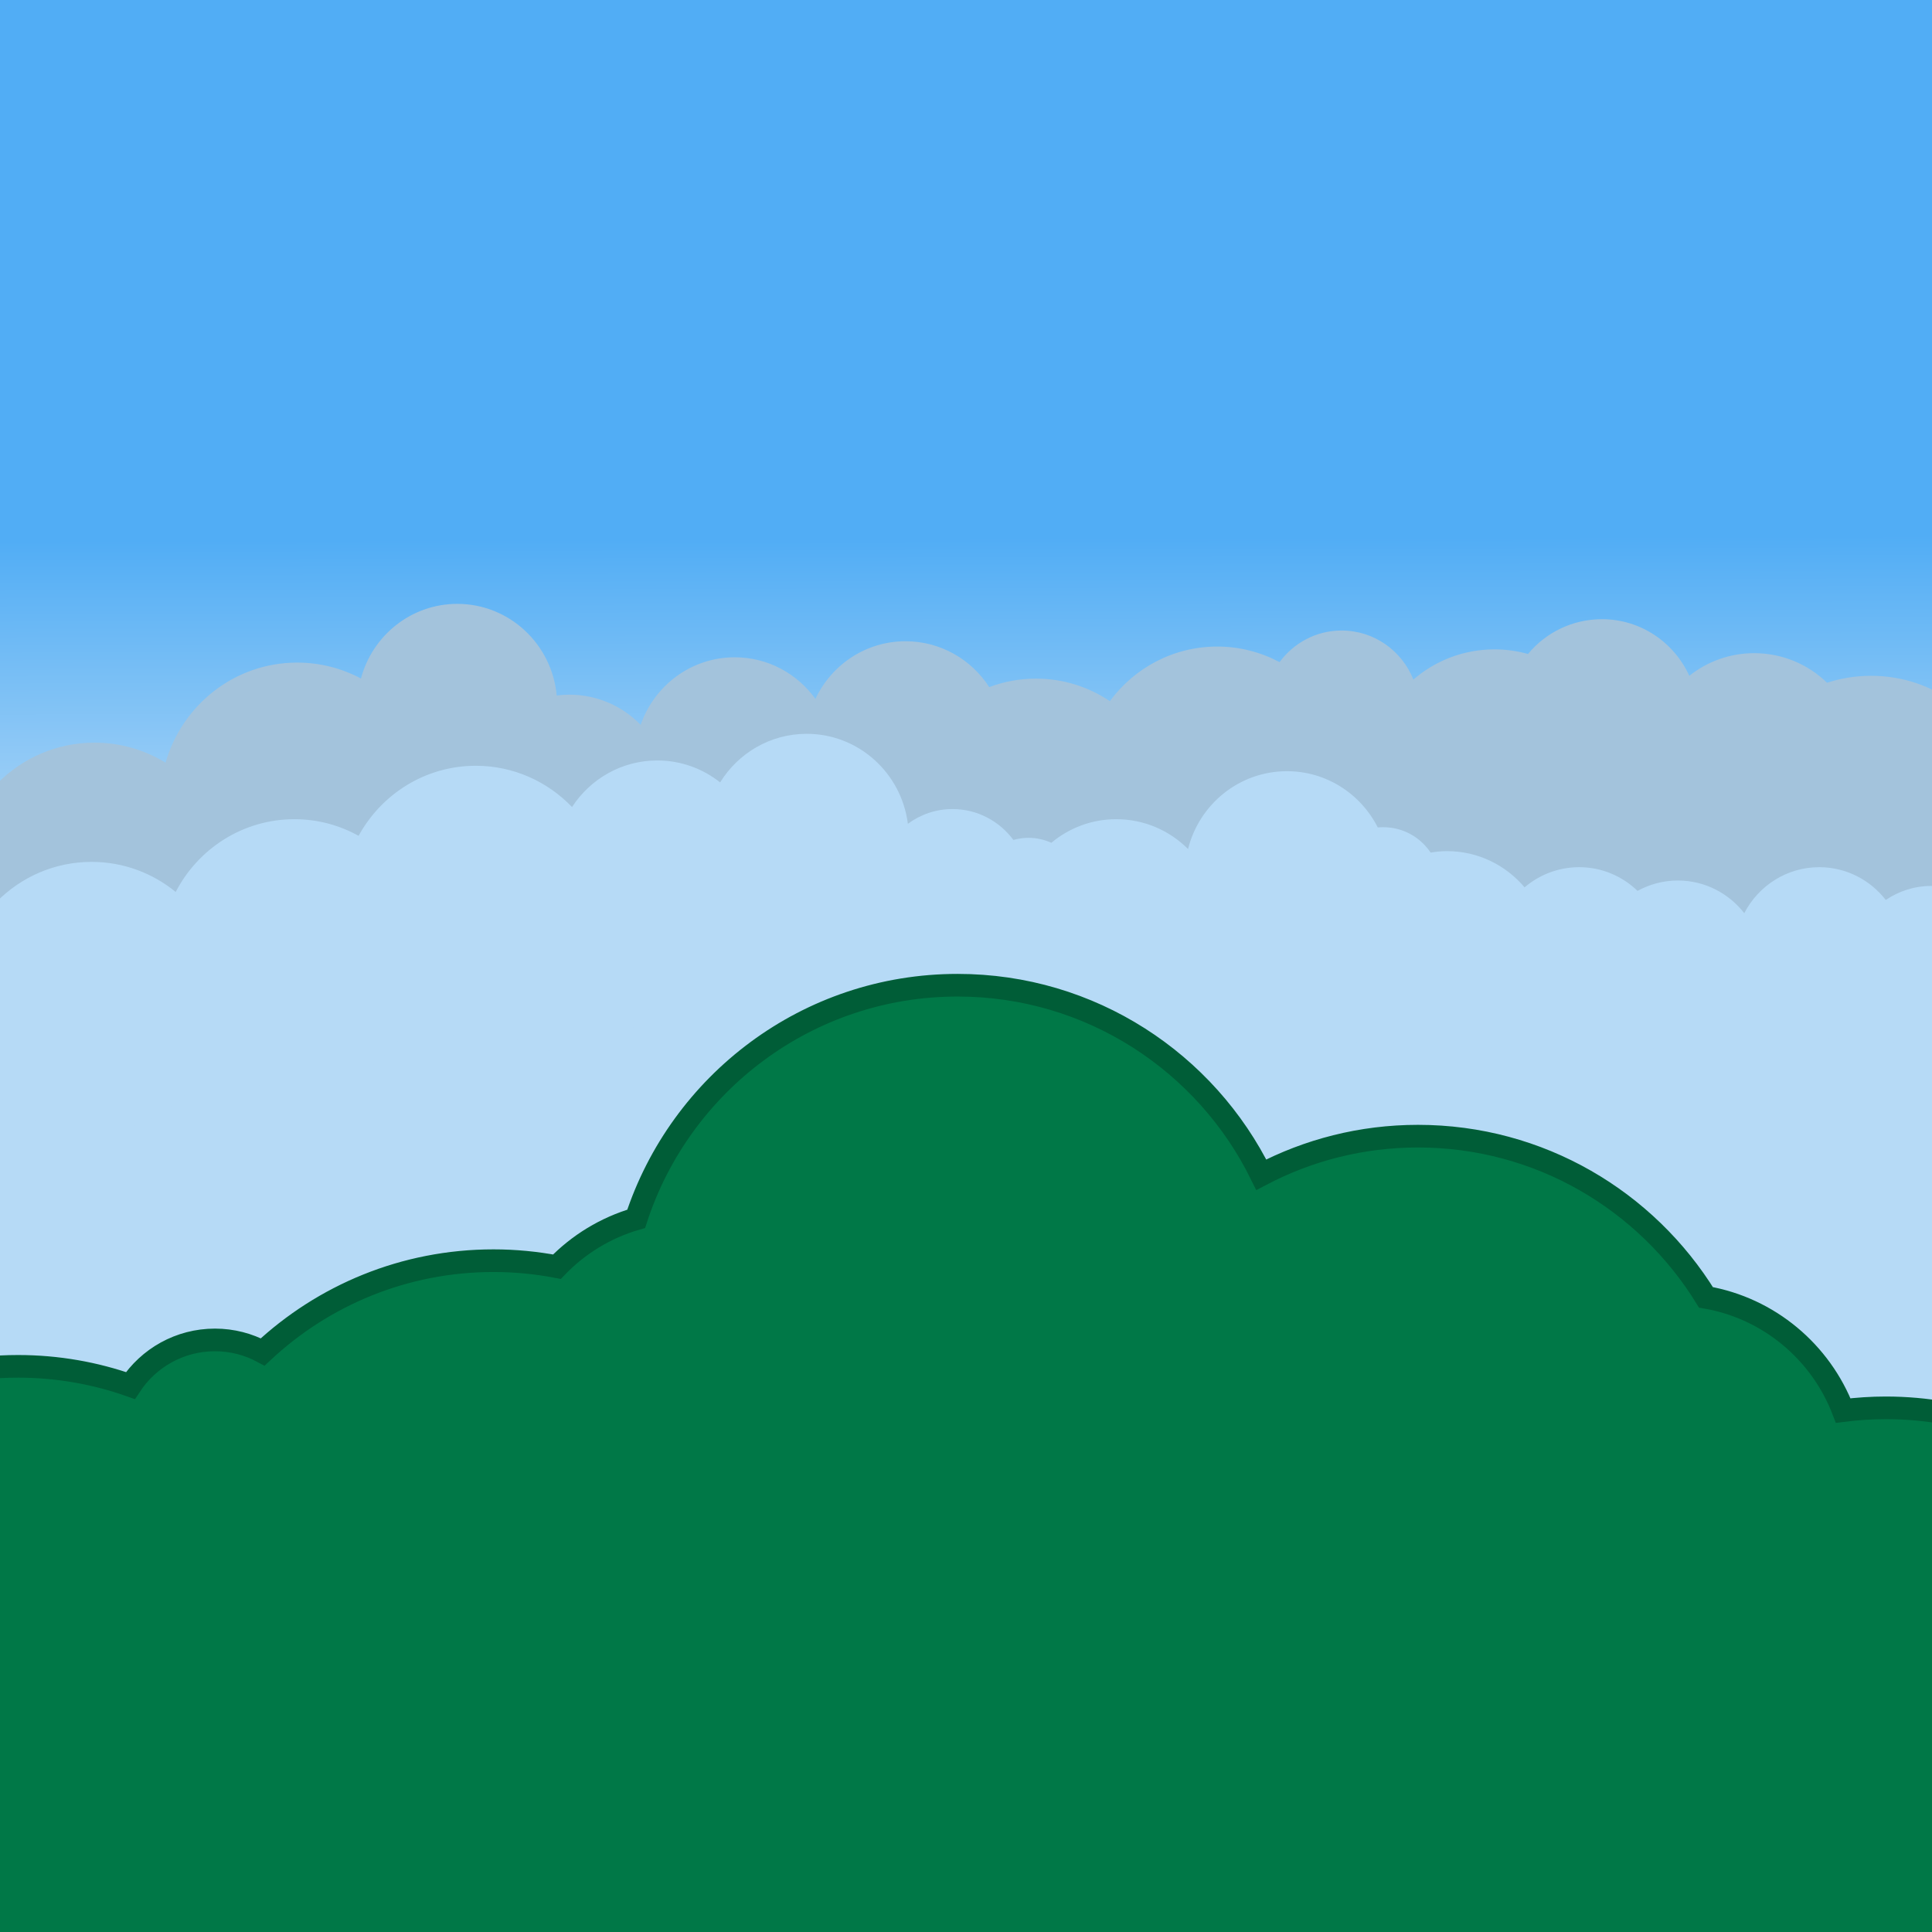 <?xml version="1.0" encoding="UTF-8" standalone="no"?>
<!-- Created with Inkscape (http://www.inkscape.org/) -->

<svg
 xmlns:dc="http://purl.org/dc/elements/1.1/"
 xmlns:cc="http://creativecommons.org/ns#"
 xmlns:rdf="http://www.w3.org/1999/02/22-rdf-syntax-ns#"
 xmlns:svg="http://www.w3.org/2000/svg"
 xmlns="http://www.w3.org/2000/svg"
 xmlns:xlink="http://www.w3.org/1999/xlink"
 xmlns:sodipodi="http://sodipodi.sourceforge.net/DTD/sodipodi-0.dtd"
 xmlns:inkscape="http://www.inkscape.org/namespaces/inkscape"
 width="512"
 height="512"
 id="svg3067"
 version="1.1"
 inkscape:version="0.48.1 r9760"
 sodipodi:docname="background.svg"
 inkscape:export-filename="/tmp/backround-example.png"
 inkscape:export-xdpi="90"
 inkscape:export-ydpi="90"
 style="display:inline">
<rect width="100%" height="100%" fill="#333333" stroke="none"/>
<defs
 id="defs3069">
<linearGradient
 id="linearGradient4053"
 inkscape:collect="always">
<stop
 id="stop4055"
 offset="0"
 style="stop-color:#51adf5;stop-opacity:1" />
<stop
 id="stop4057"
 offset="1"
 style="stop-color:#b6daf6;stop-opacity:1" />
</linearGradient>
<linearGradient
 inkscape:collect="always"
 id="linearGradient3927">
<stop
 style="stop-color:#b6daf6;stop-opacity:1;"
 offset="0"
 id="stop3929" />
<stop
 style="stop-color:#ffffff;stop-opacity:0.488"
 offset="1"
 id="stop3931" />
</linearGradient>
<linearGradient
 inkscape:collect="always"
 xlink:href="#linearGradient3927"
 id="linearGradient3933"
 x1="462.448"
 y1="174.711"
 x2="466.685"
 y2="515.536"
 gradientUnits="userSpaceOnUse"
 gradientTransform="matrix(1,0,0,0.863,-18.385,565.721)" />
<linearGradient
 inkscape:collect="always"
 xlink:href="#linearGradient4053"
 id="linearGradient4051"
 gradientUnits="userSpaceOnUse"
 gradientTransform="matrix(0.972,0,0,1.42,15.121,-249.05)"
 x1="464.506"
 y1="275.432"
 x2="464.619"
 y2="340.378" />
</defs>
<sodipodi:namedview
 id="base"
 pagecolor="#ffffff"
 bordercolor="#666666"
 borderopacity="1.0"
 inkscape:pageopacity="0.0"
 inkscape:pageshadow="2"
 inkscape:zoom="0.707107"
 inkscape:cx="607.146"
 inkscape:cy="391.167"
 inkscape:current-layer="layer6"
 inkscape:document-units="px"
 showgrid="false"
 showguides="true"
 inkscape:guide-bbox="true"
 inkscape:window-width="1440"
 inkscape:window-height="849"
 inkscape:window-x="0"
 inkscape:window-y="24"
 inkscape:window-maximized="1"
 inkscape:snap-global="false">
<sodipodi:guide
 orientation="0,1"
 position="463.5,326.5"
 id="guide4402" />
<sodipodi:guide
 orientation="0,1"
 position="396,315"
 id="guide4404" />
<sodipodi:guide
 orientation="0,1"
 position="-70,0"
 id="guide3910" />
<sodipodi:guide
 orientation="1,0"
 position="0,260"
 id="guide3912" />
<sodipodi:guide
 orientation="1,0"
 position="1024,236"
 id="guide3914" />
</sodipodi:namedview>
<g
 inkscape:groupmode="layer"
 id="layer6"
 inkscape:label="Background_2"
 style="display:inline">
<rect
 y="-1.19209e-06"
 x="0"
 height="512"
 width="1028.25"
 id="rect4049"
 style="fill:url(#linearGradient4051);fill-opacity:1;fill-rule:nonzero;stroke:none" />
<path
 style="fill:#a3c3dc;fill-opacity:1;fill-rule:nonzero;stroke:none"
 d="M 1035.88,147.094 C 1022.43,147.094 1010.79,154.79 1004.97,166.063 1000.15,163.524 994.68,162.094 988.875,162.094 979.847,162.094 971.631,165.554 965.438,171.25 962.135,168.641 957.983,167.094 953.469,167.094 949.582,167.094 945.977,168.234 942.938,170.219 937.088,165.732 929.781,163.094 921.875,163.094 912.815,163.094 904.576,166.581 898.375,172.313 892.429,161.452 881.014,154.094 867.875,154.094 856.652,154.094 846.692,159.448 840.312,167.781 834.569,163.571 827.509,161.094 819.875,161.094 806.295,161.094 794.541,168.942 788.781,180.406 783.135,176.424 776.279,174.094 768.875,174.094 768.165,174.094 767.449,174.114 766.75,174.156 760.386,165.602 750.271,160.094 738.875,160.094 724.289,160.094 711.8,169.137 706.594,182 706.192,181.7 705.789,181.377 705.375,181.094 699.809,177.289 693.098,175.094 685.875,175.094 679.597,175.094 673.714,176.781 668.625,179.719 666.006,172.354 659.055,167.094 650.875,167.094 646.878,167.094 643.177,168.355 640.125,170.5 637.201,163.782 630.595,159.094 622.875,159.094 616.034,159.094 610.06,162.768 606.75,168.281 603.3,164.485 598.373,162.094 592.875,162.094 583.93,162.094 576.446,168.392 574.5,176.844 572.034,176.333 569.49,176.094 566.875,176.094 557.572,176.094 549.062,179.494 542.469,185.125 539.268,182.596 535.251,181.094 530.875,181.094 525.875,181.094 521.346,183.07 517.969,186.281 511.749,181.752 504.123,179.094 495.875,179.094 491.803,179.094 487.864,179.734 484.188,180.938 479.179,176.071 472.367,173.094 464.875,173.094 458.392,173.094 452.422,175.338 447.688,179.094 443.642,170.236 434.808,164.094 424.531,164.094 416.674,164.094 409.619,167.661 404.938,173.313 402.102,172.51 399.119,172.094 396.031,172.094 387.844,172.094 380.333,175.101 374.562,180.094 371.529,172.461 364.159,167.094 355.531,167.094 348.793,167.094 342.835,170.394 339.094,175.469 334.163,172.847 328.55,171.344 322.594,171.344 310.93,171.344 300.601,177.028 294.125,185.813 288.504,182.038 281.783,179.844 274.531,179.844 270.181,179.844 266.009,180.645 262.156,182.094 257.44,174.768 249.254,169.938 239.969,169.938 229.425,169.938 220.338,176.184 216.094,185.219 211.287,178.54 203.509,174.188 194.719,174.188 183.183,174.188 173.392,181.668 169.781,192.094 164.983,187.142 158.27,184.094 150.875,184.094 149.734,184.094 148.634,184.171 147.531,184.313 146.293,170.702 134.961,160.031 121.188,160.031 108.969,160.031 98.687,168.417 95.656,179.813 90.61,177.127 84.847,175.594 78.75,175.594 62.199,175.594 48.262,186.808 43.875,202.125 38.381,198.747 31.93,196.813 25.031,196.813 4.963,196.813 -11.312,213.255 -11.312,233.562 -11.312,253.87 4.963,270.344 25.031,270.344 41.582,270.344 55.519,259.129 59.906,243.812 65.4,247.191 71.852,249.125 78.75,249.125 98.672,249.125 114.859,232.915 115.094,212.812 117.055,213.282 119.084,213.531 121.188,213.531 122.328,213.531 123.46,213.454 124.562,213.312 125.8,226.923 137.101,237.594 150.875,237.594 162.419,237.594 172.24,230.094 175.844,219.656 180.642,224.608 187.324,227.688 194.719,227.688 205.262,227.688 214.38,221.441 218.625,212.406 223.403,219.045 231.087,223.386 239.812,223.438 243.28,239.61 257.51,251.719 274.531,251.719 286.18,251.719 296.522,246.046 303,237.281 308.618,241.05 315.348,243.25 322.594,243.25 329.885,243.25 336.673,241.001 342.312,237.188 348.334,248.372 360.059,255.969 373.531,255.969 386.749,255.969 398.258,248.651 404.375,237.812 408.143,236.819 411.632,235.179 414.75,233 420.274,243.64 431.33,250.906 444.031,250.906 452.801,250.906 460.743,247.425 466.656,241.781 473.603,250.299 484.109,255.719 495.875,255.719 512.743,255.719 527.005,244.577 531.906,229.156 537.619,242.995 551.127,252.719 566.875,252.719 580.482,252.719 592.385,245.464 599.062,234.562 605.61,246.022 617.853,253.719 631.875,253.719 644.837,253.719 656.266,247.143 663.094,237.094 669.205,242.434 677.167,245.656 685.875,245.656 700.449,245.656 712.912,236.596 718.125,223.75 723.922,228.096 731.106,230.656 738.875,230.656 739.604,230.656 740.314,230.638 741.031,230.594 747.397,239.128 757.494,244.656 768.875,244.656 782.45,244.656 794.206,236.8 799.969,225.344 805.328,229.12 811.777,231.403 818.75,231.625 822.061,247.628 836.076,259.656 852.875,259.656 860.082,259.656 866.785,257.446 872.344,253.656 878.656,262.722 889.083,268.656 900.875,268.656 911.765,268.656 921.48,263.6 927.875,255.688 934.27,263.6 943.985,268.656 954.875,268.656 967.5,268.656 978.535,261.853 984.656,251.688 990.824,257.267 998.951,260.656 1007.88,260.656 1027.14,260.656 1042.75,244.865 1042.75,225.375 1042.75,222.543 1042.4,219.795 1041.78,217.156 1058.23,214.318 1070.75,199.828 1070.75,182.375 1070.75,162.885 1055.14,147.094 1035.88,147.094 z"
 id="path4059"
 inkscape:connector-curvature="0" />
<path
 style="fill:#b6daf6;fill-opacity:1;fill-rule:nonzero;stroke:none"
 d="M 213.781,194.469 C 204.103,194.469 195.62,199.608 190.844,207.344 186.253,203.705 180.471,201.531 174.188,201.531 164.737,201.531 156.427,206.442 151.594,213.875 145.138,207.139 136.099,202.937 126.094,202.938 112.711,202.938 101.088,210.438 95.031,221.5 89.975,218.7 84.202,217.094 78.031,217.094 64.359,217.094 52.501,224.918 46.562,236.375 40.468,231.399 32.723,228.406 24.281,228.406 4.663,228.406 -11.25,244.492 -11.25,264.344 -11.25,284.195 4.663,300.281 24.281,300.281 37.947,300.281 49.809,292.48 55.75,281.031 61.844,286.006 69.591,288.969 78.031,288.969 91.396,288.969 103.031,281.507 109.094,270.469 114.141,273.257 119.938,274.844 126.094,274.844 128.993,274.844 131.803,274.475 134.5,273.812 138.918,276.994 144.32,278.875 150.156,278.875 159.634,278.875 167.954,273.938 172.781,266.469 176.537,277.012 186.506,284.531 198.219,284.531 208.646,284.531 217.708,278.563 222.219,269.812 227.168,276.192 234.832,280.281 243.469,280.281 245.658,280.281 247.806,280.028 249.844,279.531 254.035,289.147 263.541,295.844 274.594,295.844 285.326,295.844 294.602,289.513 298.969,280.344 304.893,290.469 315.779,297.25 328.25,297.25 344.909,297.25 358.756,285.155 361.688,269.156 366.61,275.918 374.564,280.281 383.5,280.281 391.955,280.281 399.48,276.369 404.438,270.219 408.285,273.354 413.175,275.25 418.5,275.25 422.373,275.25 426.008,274.248 429.188,272.5 433.214,276.38 438.657,278.781 444.656,278.781 453.291,278.781 460.779,273.828 464.531,266.594 468.641,271.854 474.984,275.219 482.125,275.219 487.022,275.219 491.561,273.632 495.25,270.938 499.238,275.711 505.183,278.781 511.844,278.781 520.174,278.781 527.412,274.023 531.062,267.062 533.422,276.63 541.97,283.719 552.156,283.719 562.574,283.719 571.252,276.305 573.375,266.406 573.73,266.001 574.05,265.556 574.375,265.125 578.023,267.926 582.567,269.562 587.5,269.562 596.14,269.562 603.587,264.481 607.094,257.094 611.001,260.89 616.312,263.219 622.156,263.219 627.896,263.219 633.114,260.959 637,257.281 640.948,261.375 646.463,263.906 652.562,263.906 659.635,263.906 665.904,260.51 669.875,255.219 671.815,256.144 673.963,256.688 676.25,256.688 679.601,256.688 682.689,255.564 685.188,253.688 687.06,259.925 692.786,264.469 699.562,264.469 707.86,264.469 714.594,257.646 714.594,249.25 714.594,248.854 714.561,248.483 714.531,248.094 716.052,248.618 717.679,248.906 719.375,248.906 719.894,248.906 720.401,248.896 720.906,248.844 723.51,248.576 725.931,247.626 727.969,246.188 730.383,249.96 734.415,252.585 739.062,253.062 739.902,263.804 748.795,272.25 759.625,272.25 766.66,272.25 772.874,268.693 776.594,263.25 781.459,270.882 789.92,275.938 799.562,275.938 800.216,275.938 800.858,275.921 801.5,275.875 805.777,285.5 815.333,292.219 826.438,292.219 832.513,292.219 838.118,290.206 842.656,286.812 847.003,296.262 856.458,302.812 867.438,302.812 879.064,302.812 888.987,295.449 892.938,285.094 897.86,289.934 904.594,292.906 912,292.906 920.153,292.906 927.461,289.291 932.469,283.562 937.45,288.879 944.501,292.219 952.312,292.219 960.788,292.219 968.33,288.284 973.344,282.156 977.352,284.49 981.982,285.844 986.938,285.844 998.103,285.844 1007.7,279.053 1011.94,269.344 1015.68,271.294 1019.94,272.406 1024.44,272.406 1039.53,272.406 1051.75,260.025 1051.75,244.75 1051.75,229.475 1039.53,217.094 1024.44,217.094 1013.26,217.094 1003.64,223.869 999.406,233.594 995.665,231.647 991.434,230.531 986.938,230.531 983.685,230.531 980.581,231.101 977.688,232.156 974.823,227.76 969.906,224.875 964.312,224.875 956.816,224.875 950.559,230.087 948.812,237.125 942.072,237.992 936.096,241.319 931.812,246.219 926.832,240.907 919.807,237.594 912,237.594 905.647,237.594 899.797,239.79 895.156,243.469 892.528,241.558 889.327,240.438 885.844,240.438 880.162,240.438 875.187,243.424 872.344,247.938 870.755,247.647 869.109,247.5 867.438,247.5 861.361,247.5 855.757,249.512 851.219,252.906 846.874,243.452 837.42,236.875 826.438,236.875 825.788,236.875 825.138,236.924 824.5,236.969 820.225,227.338 810.672,220.625 799.562,220.625 788.419,220.625 778.849,227.385 774.594,237.062 770.836,233.038 765.528,230.531 759.625,230.531 757.714,230.531 755.85,230.789 754.094,231.281 751.65,226.234 746.523,222.75 740.594,222.75 737.402,222.75 734.434,223.751 732,225.469 729.323,221.286 724.666,218.5 719.375,218.5 711.077,218.5 704.344,225.322 704.344,233.719 704.344,234.115 704.377,234.487 704.406,234.875 702.888,234.353 701.256,234.062 699.562,234.062 696.196,234.062 693.13,235.201 690.625,237.094 688.761,230.842 683.036,226.281 676.25,226.281 673.771,226.281 671.436,226.892 669.375,227.969 665.388,223.059 659.333,219.906 652.562,219.906 646.825,219.906 641.604,222.169 637.719,225.844 633.77,221.75 628.256,219.219 622.156,219.219 613.526,219.219 606.074,224.314 602.562,231.688 598.656,227.897 593.34,225.562 587.5,225.562 580.442,225.562 574.159,228.977 570.188,234.25 566.545,231.465 562.011,229.812 557.094,229.812 556.172,229.812 555.267,229.887 554.375,230 550.442,224.335 543.956,220.625 536.594,220.625 527.169,220.625 519.141,226.701 516.125,235.188 514.74,234.907 513.311,234.781 511.844,234.781 507.366,234.781 503.209,236.152 499.75,238.5 495.641,233.224 489.279,229.812 482.125,229.812 473.484,229.812 465.999,234.756 462.25,242 458.14,236.74 451.797,233.344 444.656,233.344 440.783,233.344 437.148,234.346 433.969,236.094 429.942,232.209 424.503,229.812 418.5,229.812 412.991,229.812 407.937,231.823 404.031,235.156 399.073,229.292 391.725,225.562 383.5,225.562 382.014,225.562 380.546,225.704 379.125,225.938 376.411,221.872 371.807,219.219 366.594,219.219 366.094,219.219 365.613,219.233 365.125,219.281 360.645,210.437 351.559,204.375 341.062,204.375 328.42,204.375 317.802,213.137 314.844,225 309.959,220.104 303.231,217.094 295.812,217.094 289.28,217.094 283.298,219.441 278.625,223.344 276.767,222.517 274.723,222.031 272.562,222.031 271.176,222.031 269.838,222.24 268.562,222.594 264.879,217.628 259.014,214.406 252.406,214.406 247.985,214.406 243.919,215.874 240.594,218.312 238.889,204.863 227.536,194.469 213.781,194.469 z"
 id="path4079"
 inkscape:connector-curvature="0" />
<path
 style="fill:#007847;fill-opacity:1;fill-rule:nonzero;stroke:#005d37;stroke-width:6;stroke-miterlimit:4;stroke-opacity:1;stroke-dasharray:none;display:inline"
 d="M 253.781,261.094 C 214.022,261.094 180.326,287.061 168.594,323 160.501,325.35 153.298,329.779 147.594,335.688 142.148,334.651 136.528,334.094 130.781,334.094 107.138,334.094 85.641,343.282 69.625,358.281 65.855,356.253 61.547,355.094 56.969,355.094 47.608,355.094 39.358,359.897 34.562,367.188 25.243,363.896 15.224,362.094 4.781,362.094 -44.723,362.094 -84.844,402.325 -84.844,451.969 -84.844,501.613 -44.723,541.875 4.781,541.875 27.134,541.875 47.582,533.664 63.281,520.094 68.899,550.253 95.265,573.094 126.969,573.094 156.976,573.094 182.184,552.636 189.562,524.875 205.983,545.588 231.344,558.875 259.781,558.875 284.17,558.875 306.277,549.098 322.438,533.25 329.943,560.819 355.097,581.094 384.969,581.094 414.018,581.094 438.577,561.909 446.812,535.5 461.652,546.419 479.964,552.875 499.781,552.875 527.983,552.875 553.131,539.794 569.562,519.375 585.682,543.213 612.897,558.875 643.781,558.875 666.245,558.875 686.77,550.566 702.5,536.875 714.381,551.637 732.578,561.094 752.969,561.094 772.177,561.094 789.413,552.687 801.281,539.375 817.583,556.321 840.447,566.875 865.781,566.875 901.289,566.875 931.987,546.151 946.5,516.125 962.033,529.083 981.996,536.875 1003.78,536.875 1053.29,536.875 1093.41,496.613 1093.41,446.969 1093.41,397.325 1053.29,357.094 1003.78,357.094 968.26,357.094 937.569,377.799 923.062,407.844 907.531,394.892 887.56,387.094 865.781,387.094 855.642,387.094 845.901,388.795 836.812,391.906 832.371,387.005 826.134,383.757 819.156,383.188 804.154,354.593 774.239,335.094 739.781,335.094 714.24,335.094 691.202,345.81 674.875,363 670.821,360.53 666.059,359.094 660.969,359.094 648.376,359.094 637.816,367.793 634.938,379.531 618.173,381.179 602.765,387.445 590,397.062 585.141,392.142 578.42,389.094 570.969,389.094 565.636,389.094 560.676,390.684 556.5,393.375 541.051,380.703 521.297,373.094 499.781,373.094 495.946,373.094 492.178,373.344 488.469,373.812 482.526,358.32 468.811,346.709 452.094,343.812 436.304,318.177 408.034,301.094 375.781,301.094 360.793,301.094 346.666,304.791 334.25,311.312 319.637,281.561 289.088,261.094 253.781,261.094 z"
 id="path3935"
 inkscape:connector-curvature="0" />
<rect
 style="fill:url(#linearGradient3933);fill-opacity:1;fill-rule:nonzero;stroke:none"
 id="rect3917"
 width="1057.83"
 height="311.126"
 x="-33.941"
 y="717.061" />
<path
 transform="matrix(1.083,0,0,1.017,-55.402,438.102)"
 d="M 145.664,456.139 A 82.731,88.388 0 1 1 -19.799,456.139 82.731,88.388 0 1 1 145.664,456.139 z"
 sodipodi:ry="88.3883"
 sodipodi:rx="82.7315"
 sodipodi:cy="456.139"
 sodipodi:cx="62.9325"
 id="path4006"
 style="fill:#007745;fill-opacity:1;fill-rule:nonzero;stroke:none;display:inline"
 sodipodi:type="arc" />
<path
 sodipodi:type="arc"
 style="fill:#007745;fill-opacity:1;fill-rule:nonzero;stroke:none;display:inline"
 id="path4008"
 sodipodi:cx="62.9325"
 sodipodi:cy="456.139"
 sodipodi:rx="82.7315"
 sodipodi:ry="88.3883"
 d="M 145.664,456.139 A 82.731,88.388 0 1 1 -19.799,456.139 82.731,88.388 0 1 1 145.664,456.139 z"
 transform="matrix(1.083,0,0,1.017,70.598,410.102)" />
<path
 transform="matrix(1.083,0,0,1.017,193.598,337.102)"
 d="M 145.664,456.139 A 82.731,88.388 0 1 1 -19.799,456.139 82.731,88.388 0 1 1 145.664,456.139 z"
 sodipodi:ry="88.3883"
 sodipodi:rx="82.7315"
 sodipodi:cy="456.139"
 sodipodi:cx="62.9325"
 id="path4010"
 style="fill:#007745;fill-opacity:1;fill-rule:nonzero;stroke:none;display:inline"
 sodipodi:type="arc" />
<path
 sodipodi:type="arc"
 style="fill:#007745;fill-opacity:1;fill-rule:nonzero;stroke:none;display:inline"
 id="path4012"
 sodipodi:cx="62.9325"
 sodipodi:cy="456.139"
 sodipodi:rx="82.7315"
 sodipodi:ry="88.3883"
 d="M 145.664,456.139 A 82.731,88.388 0 1 1 -19.799,456.139 82.731,88.388 0 1 1 145.664,456.139 z"
 transform="matrix(1.083,0,0,1.017,199.598,455.102)" />
<path
 transform="matrix(1.083,0,0,1.017,315.598,377.102)"
 d="M 145.664,456.139 A 82.731,88.388 0 1 1 -19.799,456.139 82.731,88.388 0 1 1 145.664,456.139 z"
 sodipodi:ry="88.3883"
 sodipodi:rx="82.7315"
 sodipodi:cy="456.139"
 sodipodi:cx="62.9325"
 id="path4014"
 style="fill:#007745;fill-opacity:1;fill-rule:nonzero;stroke:none;display:inline"
 sodipodi:type="arc" />
<path
 sodipodi:type="arc"
 style="fill:#007745;fill-opacity:1;fill-rule:nonzero;stroke:none;display:inline"
 id="path4016"
 sodipodi:cx="62.9325"
 sodipodi:cy="456.139"
 sodipodi:rx="82.7315"
 sodipodi:ry="88.3883"
 d="M 145.664,456.139 A 82.731,88.388 0 1 1 -19.799,456.139 82.731,88.388 0 1 1 145.664,456.139 z"
 transform="matrix(1.083,0,0,1.017,583.598,455.102)" />
<path
 transform="matrix(1.083,0,0,1.017,679.598,411.102)"
 d="M 145.664,456.139 A 82.731,88.388 0 1 1 -19.799,456.139 82.731,88.388 0 1 1 145.664,456.139 z"
 sodipodi:ry="88.3883"
 sodipodi:rx="82.7315"
 sodipodi:cy="456.139"
 sodipodi:cx="62.9325"
 id="path4018"
 style="fill:#007745;fill-opacity:1;fill-rule:nonzero;stroke:none;display:inline"
 sodipodi:type="arc" />
<path
 sodipodi:type="arc"
 style="fill:#007745;fill-opacity:1;fill-rule:nonzero;stroke:none;display:inline"
 id="path4020"
 sodipodi:cx="62.9325"
 sodipodi:cy="456.139"
 sodipodi:rx="82.7315"
 sodipodi:ry="88.3883"
 d="M 145.664,456.139 A 82.731,88.388 0 1 1 -19.799,456.139 82.731,88.388 0 1 1 145.664,456.139 z"
 transform="matrix(1.083,0,0,1.017,805.598,463.102)" />
<path
 transform="matrix(1.083,0,0,1.017,943.598,433.102)"
 d="M 145.664,456.139 A 82.731,88.388 0 1 1 -19.799,456.139 82.731,88.388 0 1 1 145.664,456.139 z"
 sodipodi:ry="88.3883"
 sodipodi:rx="82.7315"
 sodipodi:cy="456.139"
 sodipodi:cx="62.9325"
 id="path4022"
 style="fill:#007745;fill-opacity:1;fill-rule:nonzero;stroke:none;display:inline"
 sodipodi:type="arc" />
<path
 sodipodi:type="arc"
 style="fill:#007745;fill-opacity:1;fill-rule:nonzero;stroke:none;display:inline"
 id="path4024"
 sodipodi:cx="62.9325"
 sodipodi:cy="456.139"
 sodipodi:rx="82.7315"
 sodipodi:ry="88.3883"
 d="M 145.664,456.139 A 82.731,88.388 0 1 1 -19.799,456.139 82.731,88.388 0 1 1 145.664,456.139 z"
 transform="matrix(1.083,0,0,1.017,439.598,449.102)" />
<path
 transform="matrix(0.577,0,0,0.542,415.575,593.848)"
 d="M 145.664,456.139 A 82.731,88.388 0 1 1 -19.799,456.139 82.731,88.388 0 1 1 145.664,456.139 z"
 sodipodi:ry="88.3883"
 sodipodi:rx="82.7315"
 sodipodi:cy="456.139"
 sodipodi:cx="62.9325"
 id="path4026"
 style="fill:#007745;fill-opacity:1;fill-rule:nonzero;stroke:none;display:inline"
 sodipodi:type="arc" />
<path
 sodipodi:type="arc"
 style="fill:#007745;fill-opacity:1;fill-rule:nonzero;stroke:none;display:inline"
 id="path4028"
 sodipodi:cx="62.9325"
 sodipodi:cy="456.139"
 sodipodi:rx="82.7315"
 sodipodi:ry="88.3883"
 d="M 145.664,456.139 A 82.731,88.388 0 1 1 -19.799,456.139 82.731,88.388 0 1 1 145.664,456.139 z"
 transform="matrix(0.577,0,0,0.542,153.575,571.848)" />
<path
 transform="matrix(0.324,0,0,0.304,44.563,693.221)"
 d="M 145.664,456.139 A 82.731,88.388 0 1 1 -19.799,456.139 82.731,88.388 0 1 1 145.664,456.139 z"
 sodipodi:ry="88.3883"
 sodipodi:rx="82.7315"
 sodipodi:cy="456.139"
 sodipodi:cx="62.9325"
 id="path4030"
 style="fill:#007745;fill-opacity:1;fill-rule:nonzero;stroke:none;display:inline"
 sodipodi:type="arc" />
<path
 sodipodi:type="arc"
 style="fill:#007745;fill-opacity:1;fill-rule:nonzero;stroke:none;display:inline"
 id="path4032"
 sodipodi:cx="62.9325"
 sodipodi:cy="456.139"
 sodipodi:rx="82.7315"
 sodipodi:ry="88.3883"
 d="M 145.664,456.139 A 82.731,88.388 0 1 1 -19.799,456.139 82.731,88.388 0 1 1 145.664,456.139 z"
 transform="matrix(0.324,0,0,0.304,558.563,727.221)" />
<path
 transform="matrix(0.324,0,0,0.304,648.563,697.221)"
 d="M 145.664,456.139 A 82.731,88.388 0 1 1 -19.799,456.139 82.731,88.388 0 1 1 145.664,456.139 z"
 sodipodi:ry="88.3883"
 sodipodi:rx="82.7315"
 sodipodi:cy="456.139"
 sodipodi:cx="62.9325"
 id="path4034"
 style="fill:#007745;fill-opacity:1;fill-rule:nonzero;stroke:none;display:inline"
 sodipodi:type="arc" />
<path
 sodipodi:type="arc"
 style="fill:#007745;fill-opacity:1;fill-rule:nonzero;stroke:none;display:inline"
 id="path4036"
 sodipodi:cx="62.9325"
 sodipodi:cy="456.139"
 sodipodi:rx="82.7315"
 sodipodi:ry="88.3883"
 d="M 145.664,456.139 A 82.731,88.388 0 1 1 -19.799,456.139 82.731,88.388 0 1 1 145.664,456.139 z"
 transform="matrix(0.324,0,0,0.304,804.563,721.221)" />
<path
 transform="matrix(0.324,0,0,0.304,348.563,803.221)"
 d="M 145.664,456.139 A 82.731,88.388 0 1 1 -19.799,456.139 82.731,88.388 0 1 1 145.664,456.139 z"
 sodipodi:ry="88.3883"
 sodipodi:rx="82.7315"
 sodipodi:cy="456.139"
 sodipodi:cx="62.9325"
 id="path4038"
 style="fill:#007745;fill-opacity:1;fill-rule:nonzero;stroke:none;display:inline"
 sodipodi:type="arc" />
<path
 sodipodi:type="arc"
 style="fill:#007745;fill-opacity:1;fill-rule:nonzero;stroke:none;display:inline"
 id="path4040"
 sodipodi:cx="62.9325"
 sodipodi:cy="456.139"
 sodipodi:rx="82.7315"
 sodipodi:ry="88.3883"
 d="M 145.664,456.139 A 82.731,88.388 0 1 1 -19.799,456.139 82.731,88.388 0 1 1 145.664,456.139 z"
 transform="matrix(0.783,0,0,0.735,343.657,630.671)" />
<path
 transform="matrix(0.783,0,0,0.735,85.657,622.671)"
 d="M 145.664,456.139 A 82.731,88.388 0 1 1 -19.799,456.139 82.731,88.388 0 1 1 145.664,456.139 z"
 sodipodi:ry="88.3883"
 sodipodi:rx="82.7315"
 sodipodi:cy="456.139"
 sodipodi:cx="62.9325"
 id="path4042"
 style="fill:#007745;fill-opacity:1;fill-rule:nonzero;stroke:none;display:inline"
 sodipodi:type="arc" />
<path
 sodipodi:type="arc"
 style="fill:#007745;fill-opacity:1;fill-rule:nonzero;stroke:none;display:inline"
 id="path4044"
 sodipodi:cx="62.9325"
 sodipodi:cy="456.139"
 sodipodi:rx="82.7315"
 sodipodi:ry="88.3883"
 d="M 145.664,456.139 A 82.731,88.388 0 1 1 -19.799,456.139 82.731,88.388 0 1 1 145.664,456.139 z"
 transform="matrix(0.783,0,0,0.735,711.657,610.671)" />
<path
 transform="matrix(0.612,0,0,0.612,-1170.08,823.93)"
 d="M 152.735,-43.079 A 59.397,60.104 0 1 1 33.941,-43.079 59.397,60.104 0 1 1 152.735,-43.079 z"
 sodipodi:ry="60.1041"
 sodipodi:rx="59.397"
 sodipodi:cy="-43.0788"
 sodipodi:cx="93.3381"
 id="path4163"
 style="fill:#a3c3dc;fill-opacity:1;fill-rule:nonzero;stroke:none"
 sodipodi:type="arc" />
<path
 sodipodi:type="arc"
 style="fill:#a3c3dc;fill-opacity:1;fill-rule:nonzero;stroke:none"
 id="path4165"
 sodipodi:cx="93.3381"
 sodipodi:cy="-43.0788"
 sodipodi:rx="59.397"
 sodipodi:ry="60.1041"
 d="M 152.735,-43.079 A 59.397,60.104 0 1 1 33.941,-43.079 59.397,60.104 0 1 1 152.735,-43.079 z"
 transform="matrix(0.612,0,0,0.612,-1116.34,802.717)" />
<path
 transform="matrix(0.445,0,0,0.445,-1058.35,769.964)"
 d="M 152.735,-43.079 A 59.397,60.104 0 1 1 33.941,-43.079 59.397,60.104 0 1 1 152.735,-43.079 z"
 sodipodi:ry="60.1041"
 sodipodi:rx="59.397"
 sodipodi:cy="-43.0788"
 sodipodi:cx="93.3381"
 id="path4167"
 style="fill:#a3c3dc;fill-opacity:1;fill-rule:nonzero;stroke:none"
 sodipodi:type="arc" />
<path
 sodipodi:type="arc"
 style="fill:#a3c3dc;fill-opacity:1;fill-rule:nonzero;stroke:none"
 id="path4169"
 sodipodi:cx="93.3381"
 sodipodi:cy="-43.0788"
 sodipodi:rx="59.397"
 sodipodi:ry="60.1041"
 d="M 152.735,-43.079 A 59.397,60.104 0 1 1 33.941,-43.079 59.397,60.104 0 1 1 152.735,-43.079 z"
 transform="matrix(0.445,0,0,0.445,-1028.66,794.006)" />
<path
 transform="matrix(0.445,0,0,0.445,-984.816,784.107)"
 d="M 152.735,-43.079 A 59.397,60.104 0 1 1 33.941,-43.079 59.397,60.104 0 1 1 152.735,-43.079 z"
 sodipodi:ry="60.1041"
 sodipodi:rx="59.397"
 sodipodi:cy="-43.0788"
 sodipodi:cx="93.3381"
 id="path4171"
 style="fill:#a3c3dc;fill-opacity:1;fill-rule:nonzero;stroke:none"
 sodipodi:type="arc" />
<path
 sodipodi:type="arc"
 style="fill:#a3c3dc;fill-opacity:1;fill-rule:nonzero;stroke:none"
 id="path4173"
 sodipodi:cx="93.3381"
 sodipodi:cy="-43.0788"
 sodipodi:rx="59.397"
 sodipodi:ry="60.1041"
 d="M 152.735,-43.079 A 59.397,60.104 0 1 1 33.941,-43.079 59.397,60.104 0 1 1 152.735,-43.079 z"
 transform="matrix(0.445,0,0,0.445,-939.561,779.864)" />
<path
 transform="matrix(0.598,0,0,0.598,-919.296,805.544)"
 d="M 152.735,-43.079 A 59.397,60.104 0 1 1 33.941,-43.079 59.397,60.104 0 1 1 152.735,-43.079 z"
 sodipodi:ry="60.1041"
 sodipodi:rx="59.397"
 sodipodi:cy="-43.0788"
 sodipodi:cx="93.3381"
 id="path4175"
 style="fill:#a3c3dc;fill-opacity:1;fill-rule:nonzero;stroke:none"
 sodipodi:type="arc" />
<path
 sodipodi:type="arc"
 style="fill:#a3c3dc;fill-opacity:1;fill-rule:nonzero;stroke:none"
 id="path4177"
 sodipodi:cx="93.3381"
 sodipodi:cy="-43.0788"
 sodipodi:rx="59.397"
 sodipodi:ry="60.1041"
 d="M 152.735,-43.079 A 59.397,60.104 0 1 1 33.941,-43.079 59.397,60.104 0 1 1 152.735,-43.079 z"
 transform="matrix(0.598,0,0,0.598,-871.213,797.059)" />
<path
 transform="matrix(0.598,0,0,0.598,-820.301,809.787)"
 d="M 152.735,-43.079 A 59.397,60.104 0 1 1 33.941,-43.079 59.397,60.104 0 1 1 152.735,-43.079 z"
 sodipodi:ry="60.1041"
 sodipodi:rx="59.397"
 sodipodi:cy="-43.0788"
 sodipodi:cx="93.3381"
 id="path4179"
 style="fill:#a3c3dc;fill-opacity:1;fill-rule:nonzero;stroke:none"
 sodipodi:type="arc" />
<path
 sodipodi:type="arc"
 style="fill:#a3c3dc;fill-opacity:1;fill-rule:nonzero;stroke:none"
 id="path4181"
 sodipodi:cx="93.3381"
 sodipodi:cy="-43.0788"
 sodipodi:rx="59.397"
 sodipodi:ry="60.1041"
 d="M 152.735,-43.079 A 59.397,60.104 0 1 1 33.941,-43.079 59.397,60.104 0 1 1 152.735,-43.079 z"
 transform="matrix(0.346,0,0,0.346,-814.73,766.729)" />
<path
 transform="matrix(0.556,0,0,0.556,-793.873,793.444)"
 d="M 152.735,-43.079 A 59.397,60.104 0 1 1 33.941,-43.079 59.397,60.104 0 1 1 152.735,-43.079 z"
 sodipodi:ry="60.1041"
 sodipodi:rx="59.397"
 sodipodi:cy="-43.0788"
 sodipodi:cx="93.3381"
 id="path4183"
 style="fill:#a3c3dc;fill-opacity:1;fill-rule:nonzero;stroke:none"
 sodipodi:type="arc" />
<path
 sodipodi:type="arc"
 style="fill:#a3c3dc;fill-opacity:1;fill-rule:nonzero;stroke:none"
 id="path4185"
 sodipodi:cx="93.3381"
 sodipodi:cy="-43.0788"
 sodipodi:rx="59.397"
 sodipodi:ry="60.1041"
 d="M 152.735,-43.079 A 59.397,60.104 0 1 1 33.941,-43.079 59.397,60.104 0 1 1 152.735,-43.079 z"
 transform="matrix(0.556,0,0,0.556,-745.873,805.444)" />
<path
 transform="matrix(0.43,0,0,0.43,-753.587,772.415)"
 d="M 152.735,-43.079 A 59.397,60.104 0 1 1 33.941,-43.079 59.397,60.104 0 1 1 152.735,-43.079 z"
 sodipodi:ry="60.1041"
 sodipodi:rx="59.397"
 sodipodi:cy="-43.0788"
 sodipodi:cx="93.3381"
 id="path4187"
 style="fill:#a3c3dc;fill-opacity:1;fill-rule:nonzero;stroke:none"
 sodipodi:type="arc" />
<path
 sodipodi:type="arc"
 style="fill:#a3c3dc;fill-opacity:1;fill-rule:nonzero;stroke:none"
 id="path4189"
 sodipodi:cx="93.3381"
 sodipodi:cy="-43.0788"
 sodipodi:rx="59.397"
 sodipodi:ry="60.1041"
 d="M 152.735,-43.079 A 59.397,60.104 0 1 1 33.941,-43.079 59.397,60.104 0 1 1 152.735,-43.079 z"
 transform="matrix(0.638,0,0,0.638,-701.646,808.874)" />
<path
 transform="matrix(0.638,0,0,0.638,-630.646,805.874)"
 d="M 152.735,-43.079 A 59.397,60.104 0 1 1 33.941,-43.079 59.397,60.104 0 1 1 152.735,-43.079 z"
 sodipodi:ry="60.1041"
 sodipodi:rx="59.397"
 sodipodi:cy="-43.0788"
 sodipodi:cx="93.3381"
 id="path4191"
 style="fill:#a3c3dc;fill-opacity:1;fill-rule:nonzero;stroke:none"
 sodipodi:type="arc" />
<path
 sodipodi:type="arc"
 style="fill:#a3c3dc;fill-opacity:1;fill-rule:nonzero;stroke:none"
 id="path4193"
 sodipodi:cx="93.3381"
 sodipodi:cy="-43.0788"
 sodipodi:rx="59.397"
 sodipodi:ry="60.1041"
 d="M 152.735,-43.079 A 59.397,60.104 0 1 1 33.941,-43.079 59.397,60.104 0 1 1 152.735,-43.079 z"
 transform="matrix(0.638,0,0,0.638,-565.646,806.874)" />
<path
 transform="matrix(0.469,0,0,0.469,-716.932,785.502)"
 d="M 152.735,-43.079 A 59.397,60.104 0 1 1 33.941,-43.079 59.397,60.104 0 1 1 152.735,-43.079 z"
 sodipodi:ry="60.1041"
 sodipodi:rx="59.397"
 sodipodi:cy="-43.0788"
 sodipodi:cx="93.3381"
 id="path4195"
 style="fill:#a3c3dc;fill-opacity:1;fill-rule:nonzero;stroke:none"
 sodipodi:type="arc" />
<path
 sodipodi:type="arc"
 style="fill:#a3c3dc;fill-opacity:1;fill-rule:nonzero;stroke:none"
 id="path4197"
 sodipodi:cx="93.3381"
 sodipodi:cy="-43.0788"
 sodipodi:rx="59.397"
 sodipodi:ry="60.1041"
 d="M 152.735,-43.079 A 59.397,60.104 0 1 1 33.941,-43.079 59.397,60.104 0 1 1 152.735,-43.079 z"
 transform="matrix(0.318,0,0,0.318,-636.789,777.867)" />
<path
 transform="matrix(0.318,0,0,0.318,-574.789,758.867)"
 d="M 152.735,-43.079 A 59.397,60.104 0 1 1 33.941,-43.079 59.397,60.104 0 1 1 152.735,-43.079 z"
 sodipodi:ry="60.1041"
 sodipodi:rx="59.397"
 sodipodi:cy="-43.0788"
 sodipodi:cx="93.3381"
 id="path4199"
 style="fill:#a3c3dc;fill-opacity:1;fill-rule:nonzero;stroke:none"
 sodipodi:type="arc" />
<path
 sodipodi:type="arc"
 style="fill:#a3c3dc;fill-opacity:1;fill-rule:nonzero;stroke:none"
 id="path4201"
 sodipodi:cx="93.3381"
 sodipodi:cy="-43.0788"
 sodipodi:rx="59.397"
 sodipodi:ry="60.1041"
 d="M 152.735,-43.079 A 59.397,60.104 0 1 1 33.941,-43.079 59.397,60.104 0 1 1 152.735,-43.079 z"
 transform="matrix(0.318,0,0,0.318,-544.789,755.867)" />
<path
 transform="matrix(0.318,0,0,0.318,-516.789,763.867)"
 d="M 152.735,-43.079 A 59.397,60.104 0 1 1 33.941,-43.079 59.397,60.104 0 1 1 152.735,-43.079 z"
 sodipodi:ry="60.1041"
 sodipodi:rx="59.397"
 sodipodi:cy="-43.0788"
 sodipodi:cx="93.3381"
 id="path4203"
 style="fill:#a3c3dc;fill-opacity:1;fill-rule:nonzero;stroke:none"
 sodipodi:type="arc" />
<path
 sodipodi:type="arc"
 style="fill:#a3c3dc;fill-opacity:1;fill-rule:nonzero;stroke:none"
 id="path4205"
 sodipodi:cx="93.3381"
 sodipodi:cy="-43.0788"
 sodipodi:rx="59.397"
 sodipodi:ry="60.1041"
 d="M 152.735,-43.079 A 59.397,60.104 0 1 1 33.941,-43.079 59.397,60.104 0 1 1 152.735,-43.079 z"
 transform="matrix(0.587,0,0,0.587,-506.932,799.662)" />
<path
 transform="matrix(0.587,0,0,0.587,-506.932,799.662)"
 d="M 152.735,-43.079 A 59.397,60.104 0 1 1 33.941,-43.079 59.397,60.104 0 1 1 152.735,-43.079 z"
 sodipodi:ry="60.1041"
 sodipodi:rx="59.397"
 sodipodi:cy="-43.0788"
 sodipodi:cx="93.3381"
 id="path4207"
 style="fill:#a3c3dc;fill-opacity:1;fill-rule:nonzero;stroke:none"
 sodipodi:type="arc" />
<path
 sodipodi:type="arc"
 style="fill:#a3c3dc;fill-opacity:1;fill-rule:nonzero;stroke:none"
 id="path4209"
 sodipodi:cx="93.3381"
 sodipodi:cy="-43.0788"
 sodipodi:rx="59.397"
 sodipodi:ry="60.1041"
 d="M 152.735,-43.079 A 59.397,60.104 0 1 1 33.941,-43.079 59.397,60.104 0 1 1 152.735,-43.079 z"
 transform="matrix(0.587,0,0,0.587,-453.932,784.662)" />
<path
 transform="matrix(0.587,0,0,0.587,-423.932,798.662)"
 d="M 152.735,-43.079 A 59.397,60.104 0 1 1 33.941,-43.079 59.397,60.104 0 1 1 152.735,-43.079 z"
 sodipodi:ry="60.1041"
 sodipodi:rx="59.397"
 sodipodi:cy="-43.0788"
 sodipodi:cx="93.3381"
 id="path4211"
 style="fill:#a3c3dc;fill-opacity:1;fill-rule:nonzero;stroke:none"
 sodipodi:type="arc" />
<path
 sodipodi:type="arc"
 style="fill:#a3c3dc;fill-opacity:1;fill-rule:nonzero;stroke:none"
 id="path4213"
 sodipodi:cx="93.3381"
 sodipodi:cy="-43.0788"
 sodipodi:rx="59.397"
 sodipodi:ry="60.1041"
 d="M 152.735,-43.079 A 59.397,60.104 0 1 1 33.941,-43.079 59.397,60.104 0 1 1 152.735,-43.079 z"
 transform="matrix(0.587,0,0,0.587,-372.932,785.662)" />
<path
 transform="matrix(0.587,0,0,0.587,-339.932,813.662)"
 d="M 152.735,-43.079 A 59.397,60.104 0 1 1 33.941,-43.079 59.397,60.104 0 1 1 152.735,-43.079 z"
 sodipodi:ry="60.1041"
 sodipodi:rx="59.397"
 sodipodi:cy="-43.0788"
 sodipodi:cx="93.3381"
 id="path4215"
 style="fill:#a3c3dc;fill-opacity:1;fill-rule:nonzero;stroke:none"
 sodipodi:type="arc" />
<path
 sodipodi:type="arc"
 style="fill:#a3c3dc;fill-opacity:1;fill-rule:nonzero;stroke:none"
 id="path4217"
 sodipodi:cx="93.3381"
 sodipodi:cy="-43.0788"
 sodipodi:rx="59.397"
 sodipodi:ry="60.1041"
 d="M 152.735,-43.079 A 59.397,60.104 0 1 1 33.941,-43.079 59.397,60.104 0 1 1 152.735,-43.079 z"
 transform="matrix(0.587,0,0,0.587,-324.932,778.662)" />
<path
 transform="matrix(0.587,0,0,0.587,-291.932,822.662)"
 d="M 152.735,-43.079 A 59.397,60.104 0 1 1 33.941,-43.079 59.397,60.104 0 1 1 152.735,-43.079 z"
 sodipodi:ry="60.1041"
 sodipodi:rx="59.397"
 sodipodi:cy="-43.0788"
 sodipodi:cx="93.3381"
 id="path4219"
 style="fill:#a3c3dc;fill-opacity:1;fill-rule:nonzero;stroke:none"
 sodipodi:type="arc" />
<path
 sodipodi:type="arc"
 style="fill:#a3c3dc;fill-opacity:1;fill-rule:nonzero;stroke:none"
 id="path4221"
 sodipodi:cx="93.3381"
 sodipodi:cy="-43.0788"
 sodipodi:rx="59.397"
 sodipodi:ry="60.1041"
 d="M 152.735,-43.079 A 59.397,60.104 0 1 1 33.941,-43.079 59.397,60.104 0 1 1 152.735,-43.079 z"
 transform="matrix(0.587,0,0,0.587,-270.932,787.662)" />
<path
 transform="matrix(0.587,0,0,0.587,-237.932,822.662)"
 d="M 152.735,-43.079 A 59.397,60.104 0 1 1 33.941,-43.079 59.397,60.104 0 1 1 152.735,-43.079 z"
 sodipodi:ry="60.1041"
 sodipodi:rx="59.397"
 sodipodi:cy="-43.0788"
 sodipodi:cx="93.3381"
 id="path4223"
 style="fill:#a3c3dc;fill-opacity:1;fill-rule:nonzero;stroke:none"
 sodipodi:type="arc" />
<path
 sodipodi:type="arc"
 style="fill:#a3c3dc;fill-opacity:1;fill-rule:nonzero;stroke:none"
 id="path4225"
 sodipodi:cx="93.3381"
 sodipodi:cy="-43.0788"
 sodipodi:rx="59.397"
 sodipodi:ry="60.1041"
 d="M 152.735,-43.079 A 59.397,60.104 0 1 1 33.941,-43.079 59.397,60.104 0 1 1 152.735,-43.079 z"
 transform="matrix(0.587,0,0,0.587,-203.932,786.662)" />
<path
 transform="matrix(0.587,0,0,0.587,-184.932,814.662)"
 d="M 152.735,-43.079 A 59.397,60.104 0 1 1 33.941,-43.079 59.397,60.104 0 1 1 152.735,-43.079 z"
 sodipodi:ry="60.1041"
 sodipodi:rx="59.397"
 sodipodi:cy="-43.0788"
 sodipodi:cx="93.3381"
 id="path4227"
 style="fill:#a3c3dc;fill-opacity:1;fill-rule:nonzero;stroke:none"
 sodipodi:type="arc" />
<path
 sodipodi:type="arc"
 style="fill:#a3c3dc;fill-opacity:1;fill-rule:nonzero;stroke:none"
 id="path4229"
 sodipodi:cx="93.3381"
 sodipodi:cy="-43.0788"
 sodipodi:rx="59.397"
 sodipodi:ry="60.1041"
 d="M 152.735,-43.079 A 59.397,60.104 0 1 1 33.941,-43.079 59.397,60.104 0 1 1 152.735,-43.079 z"
 transform="matrix(0.587,0,0,0.587,-156.932,771.662)" />
<path
 transform="matrix(0.328,0,0,0.328,-215.132,764.91)"
 d="M 152.735,-43.079 A 59.397,60.104 0 1 1 33.941,-43.079 59.397,60.104 0 1 1 152.735,-43.079 z"
 sodipodi:ry="60.1041"
 sodipodi:rx="59.397"
 sodipodi:cy="-43.0788"
 sodipodi:cx="93.3381"
 id="path4231"
 style="fill:#a3c3dc;fill-opacity:1;fill-rule:nonzero;stroke:none"
 sodipodi:type="arc" />
<path
 sodipodi:type="arc"
 style="fill:#b6daf6;fill-opacity:1;fill-rule:nonzero;stroke:none"
 id="path4288"
 sodipodi:cx="93.3381"
 sodipodi:cy="-43.0788"
 sodipodi:rx="59.397"
 sodipodi:ry="60.1041"
 d="M 152.735,-43.079 A 59.397,60.104 0 1 1 33.941,-43.079 59.397,60.104 0 1 1 152.735,-43.079 z"
 transform="matrix(0.598,0,0,0.598,-1165.74,948.96)" />
<path
 transform="matrix(0.598,0,0,0.598,-1112,937.646)"
 d="M 152.735,-43.079 A 59.397,60.104 0 1 1 33.941,-43.079 59.397,60.104 0 1 1 152.735,-43.079 z"
 sodipodi:ry="60.1041"
 sodipodi:rx="59.397"
 sodipodi:cy="-43.0788"
 sodipodi:cx="93.3381"
 id="path4290"
 style="fill:#b6daf6;fill-opacity:1;fill-rule:nonzero;stroke:none"
 sodipodi:type="arc" />
<path
 sodipodi:type="arc"
 style="fill:#b6daf6;fill-opacity:1;fill-rule:nonzero;stroke:none"
 id="path4292"
 sodipodi:cx="93.3381"
 sodipodi:cy="-43.0788"
 sodipodi:rx="59.397"
 sodipodi:ry="60.1041"
 d="M 152.735,-43.079 A 59.397,60.104 0 1 1 33.941,-43.079 59.397,60.104 0 1 1 152.735,-43.079 z"
 transform="matrix(0.598,0,0,0.598,-1063.92,923.504)" />
<path
 transform="matrix(0.455,0,0,0.455,-1026.54,929.977)"
 d="M 152.735,-43.079 A 59.397,60.104 0 1 1 33.941,-43.079 59.397,60.104 0 1 1 152.735,-43.079 z"
 sodipodi:ry="60.1041"
 sodipodi:rx="59.397"
 sodipodi:cy="-43.0788"
 sodipodi:cx="93.3381"
 id="path4294"
 style="fill:#b6daf6;fill-opacity:1;fill-rule:nonzero;stroke:none"
 sodipodi:type="arc" />
<path
 sodipodi:type="arc"
 style="fill:#b6daf6;fill-opacity:1;fill-rule:nonzero;stroke:none"
 id="path4296"
 sodipodi:cx="93.3381"
 sodipodi:cy="-43.0788"
 sodipodi:rx="59.397"
 sodipodi:ry="60.1041"
 d="M 152.735,-43.079 A 59.397,60.104 0 1 1 33.941,-43.079 59.397,60.104 0 1 1 152.735,-43.079 z"
 transform="matrix(0.455,0,0,0.455,-1002.5,907.35)" />
<path
 transform="matrix(0.455,0,0,0.455,-978.456,935.634)"
 d="M 152.735,-43.079 A 59.397,60.104 0 1 1 33.941,-43.079 59.397,60.104 0 1 1 152.735,-43.079 z"
 sodipodi:ry="60.1041"
 sodipodi:rx="59.397"
 sodipodi:cy="-43.0788"
 sodipodi:cx="93.3381"
 id="path4298"
 style="fill:#b6daf6;fill-opacity:1;fill-rule:nonzero;stroke:none"
 sodipodi:type="arc" />
<path
 sodipodi:type="arc"
 style="fill:#b6daf6;fill-opacity:1;fill-rule:nonzero;stroke:none"
 id="path4300"
 sodipodi:cx="93.3381"
 sodipodi:cy="-43.0788"
 sodipodi:rx="59.397"
 sodipodi:ry="60.1041"
 d="M 152.735,-43.079 A 59.397,60.104 0 1 1 33.941,-43.079 59.397,60.104 0 1 1 152.735,-43.079 z"
 transform="matrix(0.455,0,0,0.455,-962.9,900.279)" />
<path
 transform="matrix(0.455,0,0,0.455,-933.202,931.392)"
 d="M 152.735,-43.079 A 59.397,60.104 0 1 1 33.941,-43.079 59.397,60.104 0 1 1 152.735,-43.079 z"
 sodipodi:ry="60.1041"
 sodipodi:rx="59.397"
 sodipodi:cy="-43.0788"
 sodipodi:cx="93.3381"
 id="path4302"
 style="fill:#b6daf6;fill-opacity:1;fill-rule:nonzero;stroke:none"
 sodipodi:type="arc" />
<path
 sodipodi:type="arc"
 style="fill:#b6daf6;fill-opacity:1;fill-rule:nonzero;stroke:none"
 id="path4304"
 sodipodi:cx="93.3381"
 sodipodi:cy="-43.0788"
 sodipodi:rx="59.397"
 sodipodi:ry="60.1041"
 d="M 152.735,-43.079 A 59.397,60.104 0 1 1 33.941,-43.079 59.397,60.104 0 1 1 152.735,-43.079 z"
 transform="matrix(0.455,0,0,0.455,-880.876,922.907)" />
<path
 transform="matrix(0.455,0,0,0.455,-835.621,910.179)"
 d="M 152.735,-43.079 A 59.397,60.104 0 1 1 33.941,-43.079 59.397,60.104 0 1 1 152.735,-43.079 z"
 sodipodi:ry="60.1041"
 sodipodi:rx="59.397"
 sodipodi:cy="-43.0788"
 sodipodi:cx="93.3381"
 id="path4306"
 style="fill:#b6daf6;fill-opacity:1;fill-rule:nonzero;stroke:none"
 sodipodi:type="arc" />
<path
 sodipodi:type="arc"
 style="fill:#b6daf6;fill-opacity:1;fill-rule:nonzero;stroke:none"
 id="path4308"
 sodipodi:cx="93.3381"
 sodipodi:cy="-43.0788"
 sodipodi:rx="59.397"
 sodipodi:ry="60.1041"
 d="M 152.735,-43.079 A 59.397,60.104 0 1 1 33.941,-43.079 59.397,60.104 0 1 1 152.735,-43.079 z"
 transform="matrix(0.455,0,0,0.455,-793.195,931.392)" />
<path
 transform="matrix(0.455,0,0,0.455,-902.089,946.948)"
 d="M 152.735,-43.079 A 59.397,60.104 0 1 1 33.941,-43.079 59.397,60.104 0 1 1 152.735,-43.079 z"
 sodipodi:ry="60.1041"
 sodipodi:rx="59.397"
 sodipodi:cy="-43.0788"
 sodipodi:cx="93.3381"
 id="path4310"
 style="fill:#b6daf6;fill-opacity:1;fill-rule:nonzero;stroke:none"
 sodipodi:type="arc" />
<path
 sodipodi:type="arc"
 style="fill:#b6daf6;fill-opacity:1;fill-rule:nonzero;stroke:none"
 id="path4312"
 sodipodi:cx="93.3381"
 sodipodi:cy="-43.0788"
 sodipodi:rx="59.397"
 sodipodi:ry="60.1041"
 d="M 152.735,-43.079 A 59.397,60.104 0 1 1 33.941,-43.079 59.397,60.104 0 1 1 152.735,-43.079 z"
 transform="matrix(0.573,0,0,0.573,-859.413,946.359)" />
<path
 transform="matrix(0.34,0,0,0.34,-913.507,908.325)"
 d="M 152.735,-43.079 A 59.397,60.104 0 1 1 33.941,-43.079 59.397,60.104 0 1 1 152.735,-43.079 z"
 sodipodi:ry="60.1041"
 sodipodi:rx="59.397"
 sodipodi:cy="-43.0788"
 sodipodi:cx="93.3381"
 id="path4314"
 style="fill:#b6daf6;fill-opacity:1;fill-rule:nonzero;stroke:none"
 sodipodi:type="arc" />
<path
 transform="matrix(0.378,0,0,0.378,-750.971,927.65)"
 d="M 152.735,-43.079 A 59.397,60.104 0 1 1 33.941,-43.079 59.397,60.104 0 1 1 152.735,-43.079 z"
 sodipodi:ry="60.1041"
 sodipodi:rx="59.397"
 sodipodi:cy="-43.0788"
 sodipodi:cx="93.3381"
 id="path4316"
 style="fill:#b6daf6;fill-opacity:1;fill-rule:nonzero;stroke:none"
 sodipodi:type="arc" />
<path
 sodipodi:type="arc"
 style="fill:#b6daf6;fill-opacity:1;fill-rule:nonzero;stroke:none"
 id="path4318"
 sodipodi:cx="93.3381"
 sodipodi:cy="-43.0788"
 sodipodi:rx="59.397"
 sodipodi:ry="60.1041"
 d="M 152.735,-43.079 A 59.397,60.104 0 1 1 33.941,-43.079 59.397,60.104 0 1 1 152.735,-43.079 z"
 transform="matrix(0.378,0,0,0.378,-724.808,931.185)" />
<path
 transform="matrix(0.378,0,0,0.378,-687.331,927.649)"
 d="M 152.735,-43.079 A 59.397,60.104 0 1 1 33.941,-43.079 59.397,60.104 0 1 1 152.735,-43.079 z"
 sodipodi:ry="60.1041"
 sodipodi:rx="59.397"
 sodipodi:cy="-43.0788"
 sodipodi:cx="93.3381"
 id="path4320"
 style="fill:#b6daf6;fill-opacity:1;fill-rule:nonzero;stroke:none"
 sodipodi:type="arc" />
<path
 sodipodi:type="arc"
 style="fill:#b6daf6;fill-opacity:1;fill-rule:nonzero;stroke:none"
 id="path4322"
 sodipodi:cx="93.3381"
 sodipodi:cy="-43.0788"
 sodipodi:rx="59.397"
 sodipodi:ry="60.1041"
 d="M 152.735,-43.079 A 59.397,60.104 0 1 1 33.941,-43.079 59.397,60.104 0 1 1 152.735,-43.079 z"
 transform="matrix(0.254,0,0,0.254,-791.325,904.296)" />
<path
 transform="matrix(0.254,0,0,0.254,-885.37,907.124)"
 d="M 152.735,-43.079 A 59.397,60.104 0 1 1 33.941,-43.079 59.397,60.104 0 1 1 152.735,-43.079 z"
 sodipodi:ry="60.1041"
 sodipodi:rx="59.397"
 sodipodi:cy="-43.0788"
 sodipodi:cx="93.3381"
 id="path4324"
 style="fill:#b6daf6;fill-opacity:1;fill-rule:nonzero;stroke:none"
 sodipodi:type="arc" />
<path
 sodipodi:type="arc"
 style="fill:#b6daf6;fill-opacity:1;fill-rule:nonzero;stroke:none"
 id="path4326"
 sodipodi:cx="93.3381"
 sodipodi:cy="-43.0788"
 sodipodi:rx="59.397"
 sodipodi:ry="60.1041"
 d="M 152.735,-43.079 A 59.397,60.104 0 1 1 33.941,-43.079 59.397,60.104 0 1 1 152.735,-43.079 z"
 transform="matrix(0.366,0,0,0.366,-656.525,931.384)" />
<path
 transform="matrix(0.366,0,0,0.366,-631.776,917.242)"
 d="M 152.735,-43.079 A 59.397,60.104 0 1 1 33.941,-43.079 59.397,60.104 0 1 1 152.735,-43.079 z"
 sodipodi:ry="60.1041"
 sodipodi:rx="59.397"
 sodipodi:cy="-43.0788"
 sodipodi:cx="93.3381"
 id="path4328"
 style="fill:#b6daf6;fill-opacity:1;fill-rule:nonzero;stroke:none"
 sodipodi:type="arc" />
<path
 sodipodi:type="arc"
 style="fill:#b6daf6;fill-opacity:1;fill-rule:nonzero;stroke:none"
 id="path4330"
 sodipodi:cx="93.3381"
 sodipodi:cy="-43.0788"
 sodipodi:rx="59.397"
 sodipodi:ry="60.1041"
 d="M 152.735,-43.079 A 59.397,60.104 0 1 1 33.941,-43.079 59.397,60.104 0 1 1 152.735,-43.079 z"
 transform="matrix(0.366,0,0,0.366,-616.22,936.334)" />
<path
 transform="matrix(0.366,0,0,0.366,-580.865,922.192)"
 d="M 152.735,-43.079 A 59.397,60.104 0 1 1 33.941,-43.079 59.397,60.104 0 1 1 152.735,-43.079 z"
 sodipodi:ry="60.1041"
 sodipodi:rx="59.397"
 sodipodi:cy="-43.0788"
 sodipodi:cx="93.3381"
 id="path4332"
 style="fill:#b6daf6;fill-opacity:1;fill-rule:nonzero;stroke:none"
 sodipodi:type="arc" />
<path
 sodipodi:type="arc"
 style="fill:#b6daf6;fill-opacity:1;fill-rule:nonzero;stroke:none"
 id="path4334"
 sodipodi:cx="93.3381"
 sodipodi:cy="-43.0788"
 sodipodi:rx="59.397"
 sodipodi:ry="60.1041"
 d="M 152.735,-43.079 A 59.397,60.104 0 1 1 33.941,-43.079 59.397,60.104 0 1 1 152.735,-43.079 z"
 transform="matrix(0.366,0,0,0.366,-611.271,926.435)" />
<path
 transform="matrix(0.366,0,0,0.366,-546.217,915.828)"
 d="M 152.735,-43.079 A 59.397,60.104 0 1 1 33.941,-43.079 59.397,60.104 0 1 1 152.735,-43.079 z"
 sodipodi:ry="60.1041"
 sodipodi:rx="59.397"
 sodipodi:cy="-43.0788"
 sodipodi:cx="93.3381"
 id="path4336"
 style="fill:#b6daf6;fill-opacity:1;fill-rule:nonzero;stroke:none"
 sodipodi:type="arc" />
<path
 inkscape:transform-center-y="4.94975"
 inkscape:transform-center-x="-11.3137"
 sodipodi:type="arc"
 style="fill:#b6daf6;fill-opacity:1;fill-rule:nonzero;stroke:none"
 id="path4338"
 sodipodi:cx="93.3381"
 sodipodi:cy="-43.0788"
 sodipodi:rx="59.397"
 sodipodi:ry="60.1041"
 d="M 152.735,-43.079 A 59.397,60.104 0 1 1 33.941,-43.079 59.397,60.104 0 1 1 152.735,-43.079 z"
 transform="matrix(0.366,0,0,0.366,-515.812,916.535)" />
<path
 transform="matrix(0.253,0,0,0.253,-481.567,911.23)"
 d="M 152.735,-43.079 A 59.397,60.104 0 1 1 33.941,-43.079 59.397,60.104 0 1 1 152.735,-43.079 z"
 sodipodi:ry="60.1041"
 sodipodi:rx="59.397"
 sodipodi:cy="-43.0788"
 sodipodi:cx="93.3381"
 id="path4340"
 style="fill:#b6daf6;fill-opacity:1;fill-rule:nonzero;stroke:none"
 sodipodi:type="arc"
 inkscape:transform-center-x="-7.81853"
 inkscape:transform-center-y="3.4209" />
<path
 inkscape:transform-center-y="3.4209"
 inkscape:transform-center-x="-7.81853"
 sodipodi:type="arc"
 style="fill:#b6daf6;fill-opacity:1;fill-rule:nonzero;stroke:none"
 id="path4342"
 sodipodi:cx="93.3381"
 sodipodi:cy="-43.0788"
 sodipodi:rx="59.397"
 sodipodi:ry="60.1041"
 d="M 152.735,-43.079 A 59.397,60.104 0 1 1 33.941,-43.079 59.397,60.104 0 1 1 152.735,-43.079 z"
 transform="matrix(0.253,0,0,0.253,-458.232,919.008)" />
<path
 transform="matrix(0.253,0,0,0.253,-438.433,903.452)"
 d="M 152.735,-43.079 A 59.397,60.104 0 1 1 33.941,-43.079 59.397,60.104 0 1 1 152.735,-43.079 z"
 sodipodi:ry="60.1041"
 sodipodi:rx="59.397"
 sodipodi:cy="-43.0788"
 sodipodi:cx="93.3381"
 id="path4344"
 style="fill:#b6daf6;fill-opacity:1;fill-rule:nonzero;stroke:none"
 sodipodi:type="arc"
 inkscape:transform-center-x="-7.81853"
 inkscape:transform-center-y="3.4209" />
<path
 inkscape:transform-center-y="3.4209"
 inkscape:transform-center-x="-7.81853"
 sodipodi:type="arc"
 style="fill:#b6daf6;fill-opacity:1;fill-rule:nonzero;stroke:none"
 id="path4346"
 sodipodi:cx="93.3381"
 sodipodi:cy="-43.0788"
 sodipodi:rx="59.397"
 sodipodi:ry="60.1041"
 d="M 152.735,-43.079 A 59.397,60.104 0 1 1 33.941,-43.079 59.397,60.104 0 1 1 152.735,-43.079 z"
 transform="matrix(0.253,0,0,0.253,-438.433,903.452)" />
<path
 transform="matrix(0.253,0,0,0.253,-417.22,907.695)"
 d="M 152.735,-43.079 A 59.397,60.104 0 1 1 33.941,-43.079 59.397,60.104 0 1 1 152.735,-43.079 z"
 sodipodi:ry="60.1041"
 sodipodi:rx="59.397"
 sodipodi:cy="-43.0788"
 sodipodi:cx="93.3381"
 id="path4348"
 style="fill:#b6daf6;fill-opacity:1;fill-rule:nonzero;stroke:none"
 sodipodi:type="arc"
 inkscape:transform-center-x="-7.81853"
 inkscape:transform-center-y="3.4209" />
<path
 inkscape:transform-center-y="4.69344"
 inkscape:transform-center-x="-10.7282"
 sodipodi:type="arc"
 style="fill:#b6daf6;fill-opacity:1;fill-rule:nonzero;stroke:none"
 id="path4350"
 sodipodi:cx="93.3381"
 sodipodi:cy="-43.0788"
 sodipodi:rx="59.397"
 sodipodi:ry="60.1041"
 d="M 152.735,-43.079 A 59.397,60.104 0 1 1 33.941,-43.079 59.397,60.104 0 1 1 152.735,-43.079 z"
 transform="matrix(0.347,0,0,0.347,-406.979,925.184)" />
<path
 transform="matrix(0.46,0,0,0.46,-377.585,926.953)"
 d="M 152.735,-43.079 A 59.397,60.104 0 1 1 33.941,-43.079 59.397,60.104 0 1 1 152.735,-43.079 z"
 sodipodi:ry="60.1041"
 sodipodi:rx="59.397"
 sodipodi:cy="-43.0788"
 sodipodi:cx="93.3381"
 id="path4352"
 style="fill:#b6daf6;fill-opacity:1;fill-rule:nonzero;stroke:none"
 sodipodi:type="arc"
 inkscape:transform-center-x="-14.2237"
 inkscape:transform-center-y="6.22239" />
<path
 inkscape:transform-center-y="6.22239"
 inkscape:transform-center-x="-14.2237"
 sodipodi:type="arc"
 style="fill:#b6daf6;fill-opacity:1;fill-rule:nonzero;stroke:none"
 id="path4354"
 sodipodi:cx="93.3381"
 sodipodi:cy="-43.0788"
 sodipodi:rx="59.397"
 sodipodi:ry="60.1041"
 d="M 152.735,-43.079 A 59.397,60.104 0 1 1 33.941,-43.079 59.397,60.104 0 1 1 152.735,-43.079 z"
 transform="matrix(0.46,0,0,0.46,-350.715,943.216)" />
<path
 transform="matrix(0.46,0,0,0.46,-309.703,953.823)"
 d="M 152.735,-43.079 A 59.397,60.104 0 1 1 33.941,-43.079 59.397,60.104 0 1 1 152.735,-43.079 z"
 sodipodi:ry="60.1041"
 sodipodi:rx="59.397"
 sodipodi:cy="-43.0788"
 sodipodi:cx="93.3381"
 id="path4356"
 style="fill:#b6daf6;fill-opacity:1;fill-rule:nonzero;stroke:none"
 sodipodi:type="arc"
 inkscape:transform-center-x="-14.2237"
 inkscape:transform-center-y="6.22239" />
<path
 inkscape:transform-center-y="6.22239"
 inkscape:transform-center-x="-14.2237"
 sodipodi:type="arc"
 style="fill:#b6daf6;fill-opacity:1;fill-rule:nonzero;stroke:none"
 id="path4358"
 sodipodi:cx="93.3381"
 sodipodi:cy="-43.0788"
 sodipodi:rx="59.397"
 sodipodi:ry="60.1041"
 d="M 152.735,-43.079 A 59.397,60.104 0 1 1 33.941,-43.079 59.397,60.104 0 1 1 152.735,-43.079 z"
 transform="matrix(0.46,0,0,0.46,-265.155,943.924)" />
<path
 transform="matrix(0.46,0,0,0.46,-224.85,943.217)"
 d="M 152.735,-43.079 A 59.397,60.104 0 1 1 33.941,-43.079 59.397,60.104 0 1 1 152.735,-43.079 z"
 sodipodi:ry="60.1041"
 sodipodi:rx="59.397"
 sodipodi:cy="-43.0788"
 sodipodi:cx="93.3381"
 id="path4360"
 style="fill:#b6daf6;fill-opacity:1;fill-rule:nonzero;stroke:none"
 sodipodi:type="arc"
 inkscape:transform-center-x="-14.2237"
 inkscape:transform-center-y="6.22239" />
<path
 inkscape:transform-center-y="6.22239"
 inkscape:transform-center-x="-14.2237"
 sodipodi:type="arc"
 style="fill:#b6daf6;fill-opacity:1;fill-rule:nonzero;stroke:none"
 id="path4362"
 sodipodi:cx="93.3381"
 sodipodi:cy="-43.0788"
 sodipodi:rx="59.397"
 sodipodi:ry="60.1041"
 d="M 152.735,-43.079 A 59.397,60.104 0 1 1 33.941,-43.079 59.397,60.104 0 1 1 152.735,-43.079 z"
 transform="matrix(0.46,0,0,0.46,-190.202,936.853)" />
<path
 transform="matrix(0.46,0,0,0.46,-152.725,923.418)"
 d="M 152.735,-43.079 A 59.397,60.104 0 1 1 33.941,-43.079 59.397,60.104 0 1 1 152.735,-43.079 z"
 sodipodi:ry="60.1041"
 sodipodi:rx="59.397"
 sodipodi:cy="-43.0788"
 sodipodi:cx="93.3381"
 id="path4364"
 style="fill:#b6daf6;fill-opacity:1;fill-rule:nonzero;stroke:none"
 sodipodi:type="arc"
 inkscape:transform-center-x="-14.2237"
 inkscape:transform-center-y="6.22239" />
<path
 inkscape:transform-center-y="3.64657"
 inkscape:transform-center-x="-8.336"
 sodipodi:type="arc"
 style="fill:#b6daf6;fill-opacity:1;fill-rule:nonzero;stroke:none"
 id="path4366"
 sodipodi:cx="93.3381"
 sodipodi:cy="-43.0788"
 sodipodi:rx="59.397"
 sodipodi:ry="60.1041"
 d="M 152.735,-43.079 A 59.397,60.104 0 1 1 33.941,-43.079 59.397,60.104 0 1 1 152.735,-43.079 z"
 transform="matrix(0.27,0,0,0.27,-195.05,911.541)" />
<path
 transform="matrix(0.27,0,0,0.27,-273.539,927.097)"
 d="M 152.735,-43.079 A 59.397,60.104 0 1 1 33.941,-43.079 59.397,60.104 0 1 1 152.735,-43.079 z"
 sodipodi:ry="60.1041"
 sodipodi:rx="59.397"
 sodipodi:cy="-43.0788"
 sodipodi:cx="93.3381"
 id="path4368"
 style="fill:#b6daf6;fill-opacity:1;fill-rule:nonzero;stroke:none"
 sodipodi:type="arc"
 inkscape:transform-center-x="-8.336"
 inkscape:transform-center-y="3.64657" />
</g>
<g
 inkscape:groupmode="layer"
 id="layer4"
 inkscape:label="SecondBackround_2"
 style="display:none">
<path
 style="fill:#00c357;fill-opacity:1;fill-rule:nonzero;stroke:#00843b;stroke-width:6;stroke-linecap:butt;stroke-linejoin:round;stroke-miterlimit:4;stroke-opacity:1;stroke-dasharray:none"
 d="M 752.281,253.625 C 710.263,253.625 675.351,283.397 668.375,322.562 660.743,320.071 652.582,318.688 644.094,318.688 606.667,318.688 575.526,344.921 568.781,379.625 550.636,385.97 535.651,398.802 526.75,415.281 519.798,406.297 509.091,400.249 496.906,399.406 485.677,371.599 458.001,351.906 425.594,351.906 413.022,351.906 401.158,354.878 390.688,360.125 379.354,332.531 351.782,313.031 319.531,313.031 287.377,313.031 259.865,332.412 248.469,359.875 231.034,361.345 216.484,372.565 210.469,387.938 201.705,383.737 191.854,381.375 181.438,381.375 153.988,381.375 130.459,397.751 120.469,421.062 113.645,418.731 106.324,417.438 98.688,417.438 65.184,417.438 37.513,441.841 33.188,473.469 -1.127,475.824 -28.219,503.79 -28.219,537.969 -28.219,573.692 1.371,602.656 37.875,602.656 71.385,602.656 99.058,578.262 103.375,546.625 125.039,545.138 143.813,533.435 154.719,516.406 L 558.281,516.406 C 569.089,522.102 581.458,525.344 594.594,525.344 607.73,525.344 620.098,522.102 630.906,516.406 L 1028.88,516.406 1028.88,444.594 C 1048.37,435.527 1061.84,416.09 1061.84,393.562 1061.84,362.368 1036,337.062 1004.12,337.062 995.06,337.062 986.508,339.106 978.875,342.75 967.699,309.472 935.683,285.438 897.938,285.438 872.49,285.438 849.67,296.373 834.062,313.688 823.763,278.99 791.06,253.625 752.281,253.625 z"
 id="path3079"
 inkscape:connector-curvature="0" />
</g>
<g
 inkscape:groupmode="layer"
 id="layer5"
 inkscape:label="Clouds"
 style="display:none">
<path
 style="fill:#ffffff;fill-opacity:1;fill-rule:nonzero;stroke:#dbdbdb;stroke-width:5.504;stroke-miterlimit:4;stroke-opacity:1;stroke-dasharray:none"
 d="M 158.925,122.946 C 142.286,122.946 128.282,134.163 124.295,149.347 119.838,147.998 115.129,147.255 110.222,147.255 87.854,147.255 69.051,162.346 63.725,182.773 61.886,181.852 59.821,181.338 57.619,181.338 50.126,181.338 44.06,187.335 44.06,194.725 44.06,194.899 44.082,195.07 44.089,195.241 43.324,195.07 42.527,194.956 41.709,194.956 35.822,194.956 31.046,199.667 31.046,205.476 31.046,211.036 35.426,215.588 40.964,215.968 40.44,218.078 40.161,220.262 40.161,222.531 40.161,237.769 52.666,250.137 68.11,250.137 77.71,250.137 86.179,245.368 91.215,238.097 97.044,240.579 103.47,241.967 110.222,241.967 114.552,241.967 118.729,241.393 122.72,240.334 130.506,250.492 142.841,257.046 156.747,257.046 168.554,257.046 179.238,252.31 186.961,244.662 191.461,247.534 196.824,249.192 202.583,249.192 214.503,249.192 224.717,242.058 229.098,231.877 232.34,233.494 235.998,234.429 239.877,234.429 252.699,234.429 263.159,224.478 263.786,211.983 263.816,211.983 263.842,211.983 263.872,211.983 271.364,211.983 277.46,206.015 277.46,198.624 277.46,191.233 271.364,185.237 263.872,185.237 262.35,185.237 260.91,185.497 259.544,185.955 257.847,177.841 250.848,171.649 242.286,171.019 235.251,157.504 220.993,148.258 204.533,148.258 200.757,148.258 197.096,148.75 193.61,149.662 189.733,134.322 175.676,122.946 158.925,122.946 z"
 id="path3885"
 inkscape:connector-curvature="0" />
<path
 inkscape:connector-curvature="0"
 id="path4371"
 d="M 481.79,185.517 C 494.72,185.517 505.603,194.234 508.702,206.034 512.165,204.985 515.825,204.408 519.638,204.408 537.021,204.408 551.634,216.136 555.774,232.01 557.202,231.295 558.807,230.895 560.518,230.895 566.341,230.895 571.055,235.556 571.055,241.299 571.055,241.434 571.038,241.567 571.033,241.7 571.628,241.567 572.247,241.478 572.882,241.478 577.458,241.478 581.17,245.139 581.17,249.654 581.17,253.975 577.766,257.512 573.461,257.807 573.868,259.447 574.085,261.144 574.085,262.908 574.085,274.75 564.367,284.361 552.365,284.361 544.905,284.361 538.323,280.655 534.409,275.005 529.879,276.934 524.886,278.012 519.638,278.012 516.273,278.012 513.027,277.566 509.926,276.743 503.875,284.637 494.289,289.731 483.482,289.731 474.306,289.731 466.004,286.05 460.002,280.107 456.505,282.339 452.337,283.627 447.861,283.627 438.598,283.627 430.66,278.083 427.256,270.171 424.736,271.428 421.893,272.154 418.879,272.154 408.914,272.154 400.786,264.421 400.298,254.711 400.275,254.711 400.255,254.711 400.231,254.711 394.409,254.711 389.672,250.073 389.672,244.329 389.672,238.585 394.409,233.925 400.231,233.925 401.414,233.925 402.533,234.127 403.595,234.483 404.914,228.178 410.353,223.366 417.007,222.876 422.474,212.373 433.554,205.188 446.346,205.188 449.28,205.188 452.125,205.57 454.835,206.279 457.847,194.357 468.772,185.517 481.79,185.517 z"
 style="fill:#ffffff;fill-opacity:1;fill-rule:nonzero;stroke:#dbdbdb;stroke-width:6;stroke-miterlimit:4;stroke-opacity:1;stroke-dasharray:none" />
<path
 style="fill:#ffffff;fill-opacity:1;fill-rule:nonzero;stroke:#dbdbdb;stroke-width:6;stroke-miterlimit:4;stroke-opacity:1;stroke-dasharray:none"
 d="M 801.238,131.973 C 816.133,131.973 828.669,142.014 832.238,155.606 836.227,154.398 840.443,153.733 844.836,153.733 864.859,153.733 881.692,167.243 886.461,185.528 888.106,184.704 889.954,184.244 891.925,184.244 898.633,184.244 904.063,189.613 904.063,196.228 904.063,196.384 904.043,196.537 904.037,196.69 904.723,196.537 905.436,196.434 906.167,196.434 911.438,196.434 915.714,200.651 915.714,205.852 915.714,210.829 911.793,214.904 906.834,215.244 907.303,217.133 907.553,219.087 907.553,221.119 907.553,234.76 896.359,245.831 882.534,245.831 873.941,245.831 866.359,241.562 861.85,235.054 856.632,237.276 850.881,238.518 844.836,238.518 840.959,238.518 837.22,238.004 833.648,237.056 826.678,246.149 815.636,252.017 803.187,252.017 792.618,252.017 783.055,247.777 776.141,240.931 772.113,243.502 767.312,244.986 762.156,244.986 751.486,244.986 742.342,238.6 738.421,229.486 735.518,230.934 732.243,231.77 728.771,231.77 717.293,231.77 707.93,222.862 707.368,211.677 707.341,211.677 707.318,211.677 707.291,211.677 700.584,211.677 695.128,206.335 695.128,199.718 695.128,193.102 700.584,187.734 707.291,187.734 708.653,187.734 709.942,187.967 711.166,188.377 712.685,181.114 718.95,175.571 726.615,175.007 732.912,162.908 745.675,154.632 760.41,154.632 763.79,154.632 767.067,155.072 770.189,155.888 773.659,142.155 786.243,131.973 801.238,131.973 z"
 id="path4373"
 inkscape:connector-curvature="0" />
</g>
<g
 inkscape:groupmode="layer"
 id="layer1"
 inkscape:label="terrain"
 style="display:none" />
</svg>
